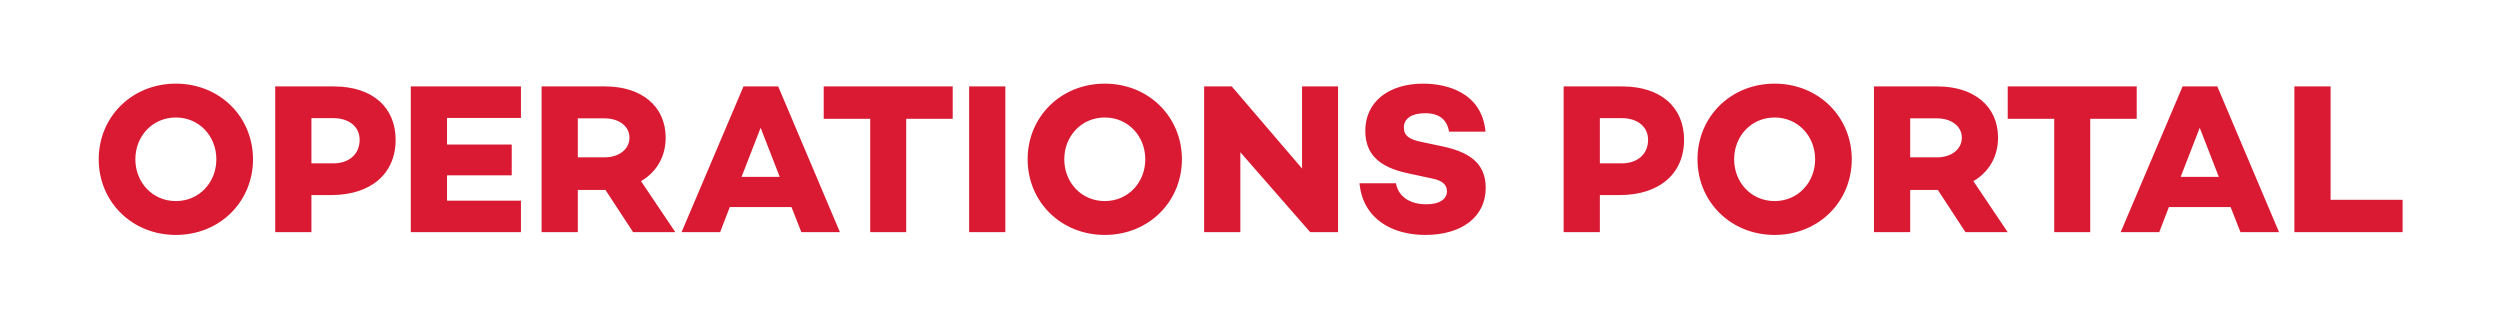 <svg width="280" height="36" viewBox="0 0 280 36" fill="none" xmlns="http://www.w3.org/2000/svg">
<path d="M19.696 9.368C24.616 9.368 28.336 13.088 28.336 17.84C28.336 22.592 24.616 26.312 19.696 26.312C14.776 26.312 11.056 22.592 11.056 17.84C11.056 13.088 14.776 9.368 19.696 9.368ZM19.696 22.52C22.336 22.52 24.232 20.408 24.232 17.84C24.232 15.272 22.336 13.16 19.696 13.16C17.056 13.16 15.16 15.272 15.16 17.84C15.16 20.408 17.056 22.52 19.696 22.52ZM37.399 9.68C41.671 9.68 44.311 11.984 44.311 15.656C44.311 19.472 41.527 21.848 37.087 21.848H34.879V26H30.823V9.68H37.399ZM37.327 18.296C39.103 18.296 40.279 17.264 40.279 15.656C40.279 14.192 39.103 13.232 37.327 13.232H34.879V18.296H37.327ZM58.346 13.208H50.066V16.184H57.314V19.64H50.066V22.472H58.346V26H46.01V9.68H58.346V13.208ZM75.635 26H70.907L67.811 21.272H67.787H64.715V26H60.659V9.68H67.787C71.843 9.68 74.555 11.888 74.555 15.416C74.555 17.552 73.523 19.28 71.795 20.288L75.635 26ZM64.715 13.256V17.624H67.715C69.275 17.624 70.499 16.76 70.499 15.416C70.499 14.096 69.275 13.256 67.715 13.256H64.715ZM89.751 26L88.647 23.192H81.735L80.655 26H76.335L83.271 9.68H87.159L94.071 26H89.751ZM83.055 19.808H87.327L85.191 14.312L83.055 19.808ZM106.703 9.68V13.304H101.495V26H97.463V13.304H92.255V9.68H106.703ZM108.542 9.68H112.598V26H108.542V9.68ZM123.735 9.368C128.655 9.368 132.375 13.088 132.375 17.84C132.375 22.592 128.655 26.312 123.735 26.312C118.815 26.312 115.095 22.592 115.095 17.84C115.095 13.088 118.815 9.368 123.735 9.368ZM123.735 22.52C126.375 22.52 128.271 20.408 128.271 17.84C128.271 15.272 126.375 13.16 123.735 13.16C121.095 13.16 119.199 15.272 119.199 17.84C119.199 20.408 121.095 22.52 123.735 22.52ZM145.83 9.68H149.862V26H146.742L138.918 17.048V26H134.862V9.68H137.958L145.83 18.872V9.68ZM159.393 9.368C162.033 9.368 165.969 10.352 166.377 14.744H162.297C162.081 13.52 161.337 12.68 159.609 12.68C158.169 12.68 157.233 13.232 157.233 14.288C157.233 15.224 157.905 15.632 159.201 15.896L161.481 16.376C164.481 17 166.401 18.224 166.401 21.032C166.401 24.296 163.713 26.312 159.633 26.312C155.961 26.312 152.649 24.56 152.265 20.528H156.345C156.609 21.968 157.833 22.88 159.753 22.88C161.193 22.88 162.057 22.328 162.057 21.416C162.057 20.84 161.745 20.24 160.329 19.976L157.641 19.4C154.425 18.704 152.913 17.24 152.913 14.648C152.913 11.384 155.553 9.368 159.393 9.368ZM181.704 9.68C185.976 9.68 188.616 11.984 188.616 15.656C188.616 19.472 185.832 21.848 181.392 21.848H179.184V26H175.128V9.68H181.704ZM181.632 18.296C183.408 18.296 184.584 17.264 184.584 15.656C184.584 14.192 183.408 13.232 181.632 13.232H179.184V18.296H181.632ZM198.759 9.368C203.679 9.368 207.399 13.088 207.399 17.84C207.399 22.592 203.679 26.312 198.759 26.312C193.839 26.312 190.119 22.592 190.119 17.84C190.119 13.088 193.839 9.368 198.759 9.368ZM198.759 22.52C201.398 22.52 203.295 20.408 203.295 17.84C203.295 15.272 201.398 13.16 198.759 13.16C196.118 13.16 194.223 15.272 194.223 17.84C194.223 20.408 196.118 22.52 198.759 22.52ZM224.861 26H220.133L217.037 21.272H217.013H213.941V26H209.885V9.68H217.013C221.069 9.68 223.781 11.888 223.781 15.416C223.781 17.552 222.749 19.28 221.021 20.288L224.861 26ZM213.941 13.256V17.624H216.941C218.501 17.624 219.725 16.76 219.725 15.416C219.725 14.096 218.501 13.256 216.941 13.256H213.941ZM239.312 9.68V13.304H234.105V26H230.073V13.304H224.865V9.68H239.312ZM250.931 26L249.827 23.192H242.915L241.835 26H237.515L244.451 9.68H248.339L255.251 26H250.931ZM244.235 19.808H248.507L246.371 14.312L244.235 19.808ZM261.027 22.376H269.091V26H256.971V9.68H261.027V22.376Z" fill="#DA1A32"/>
</svg>

